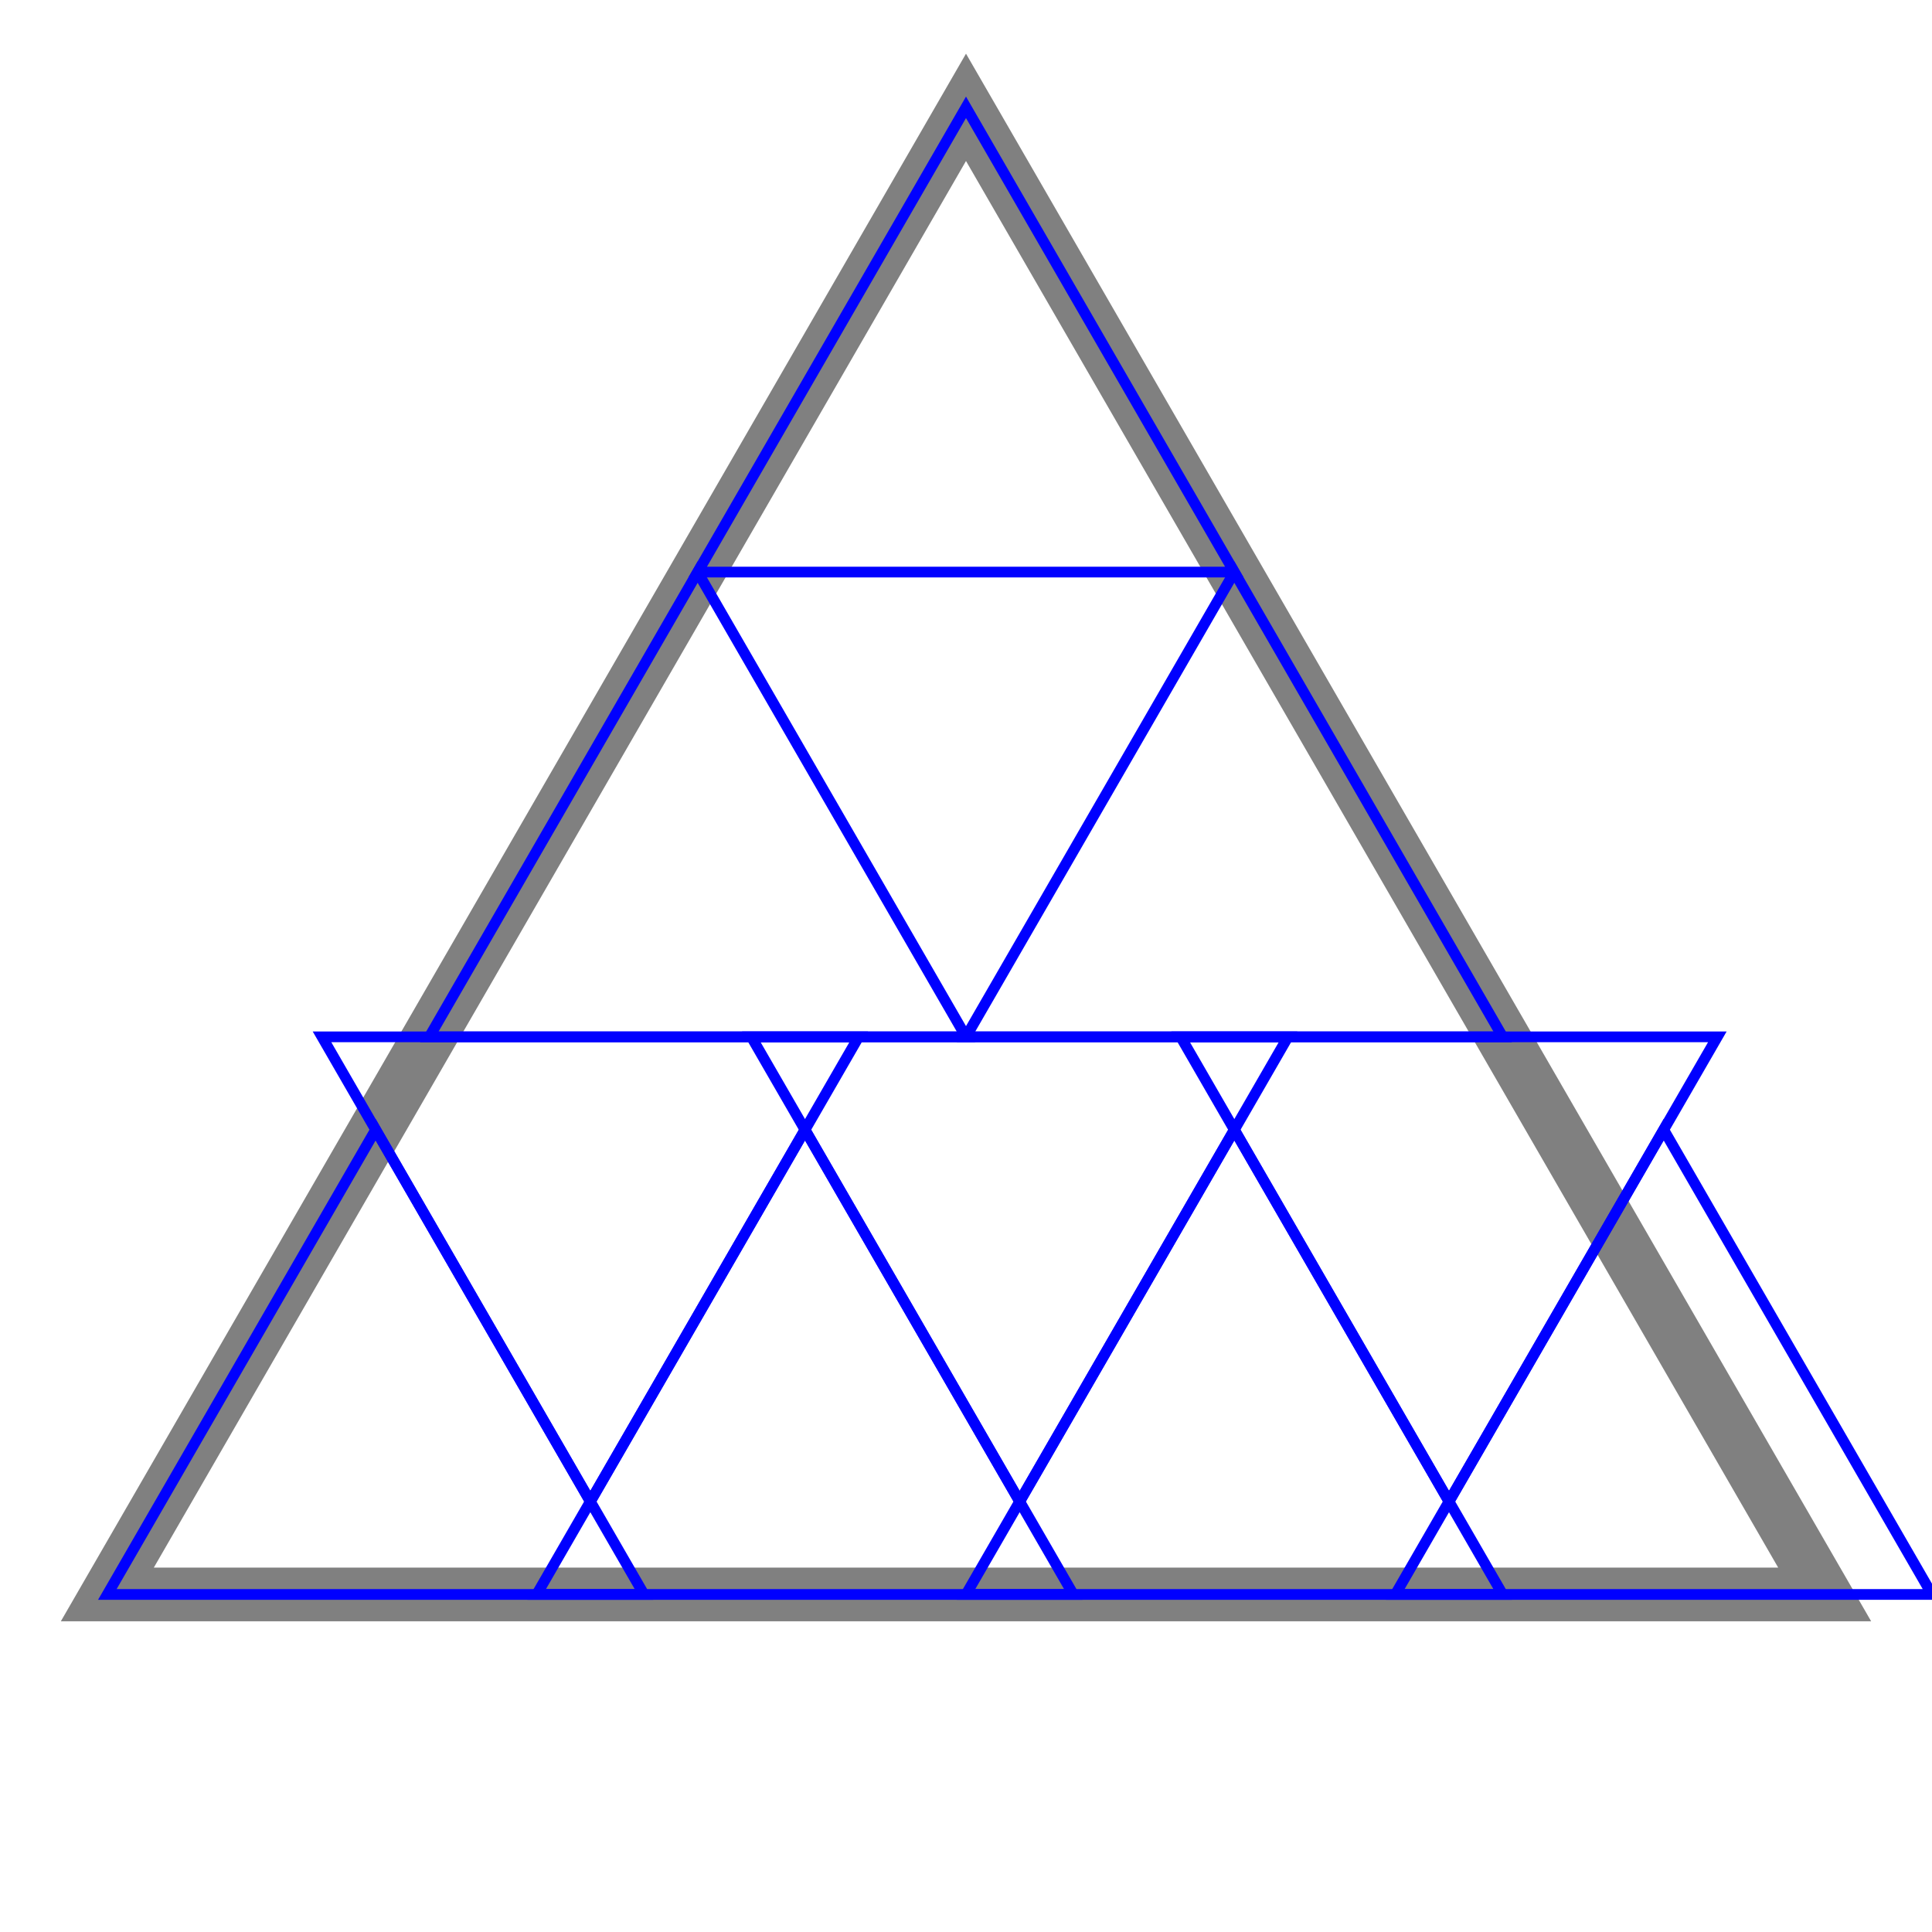 <?xml version="1.0" encoding="UTF-8"?>
<svg version="1.1" xmlns="http://www.w3.org/2000/svg" width="300" height="300" viewBox="-1.8 -0.2 3.6 3.6">
  <polygon points="0,0 1.6,2.771 -1.6,2.771" fill="none" stroke="gray" stroke-width="0.1"/>
  <polygon points="0,0 0.5,0.866 -0.5,0.866" fill="none" stroke="blue" stroke-width="0.02"/>
  <polygon points="-0.5,0.866 -1,1.732 0,1.732" fill="none" stroke="blue" stroke-width="0.02"/>
  <polygon points="0.5,0.866 1,1.732 0,1.732" fill="none" stroke="blue" stroke-width="0.02"/>

  <polygon points="-1.1,1.905 -1.6,2.771 -0.6,2.771" fill="none" stroke="blue" stroke-width="0.02"/>
  <polygon points="-0.7,2.598 -1.2,1.732 -0.2,1.732" fill="none" stroke="blue" stroke-width="0.02"/>
  <polygon points="-0.3,1.905 -0.8,2.771 0.2,2.771" fill="none" stroke="blue" stroke-width="0.02"/>
  <polygon points="0.1,2.598 -0.4,1.732 0.6,1.732" fill="none" stroke="blue" stroke-width="0.02"/>
  <polygon points="0.5,1.905 0,2.771 1,2.771" fill="none" stroke="blue" stroke-width="0.02"/>

  <polygon points="0.9,2.598 0.4,1.732 1.4,1.732" fill="none" stroke="blue" stroke-width="0.02"/>
  <polygon points="1.3,1.905 0.8,2.771 1.8,2.771" fill="none" stroke="blue" stroke-width="0.02"/>
</svg>
